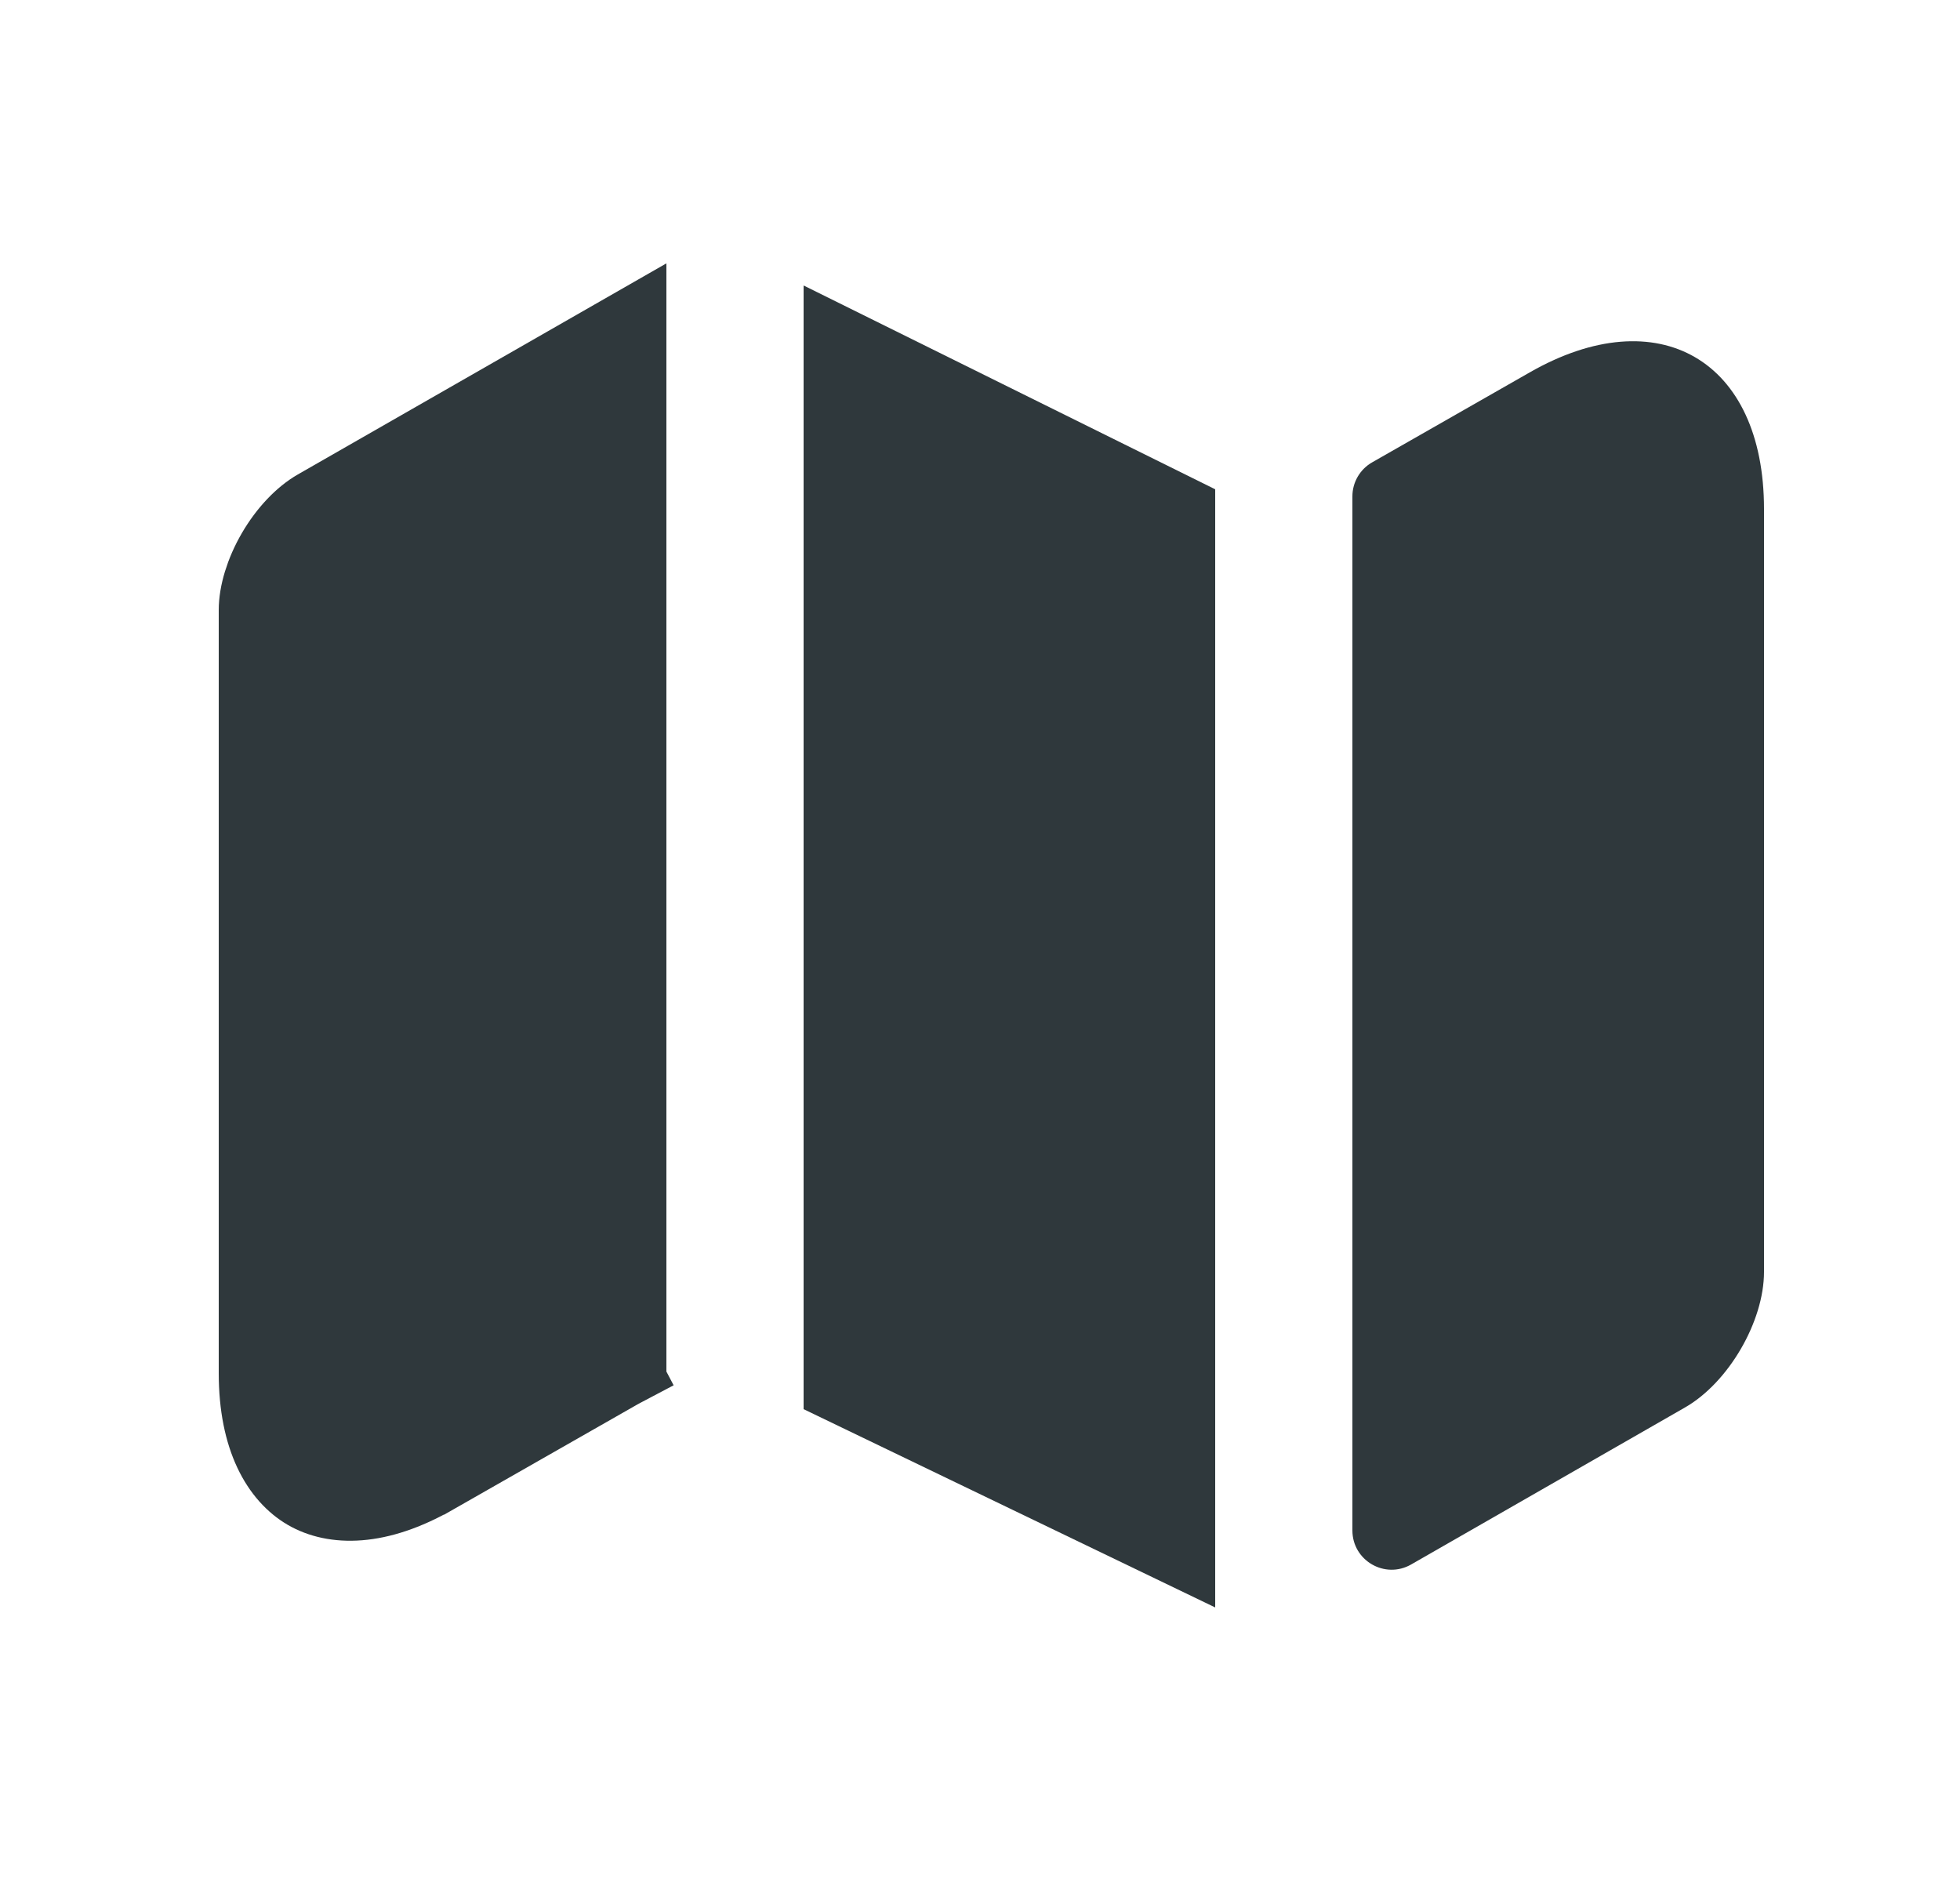 <svg width="25" height="24" viewBox="0 0 25 24" fill="none" xmlns="http://www.w3.org/2000/svg">
<g clip-path="url(#clip0_198_1746)">
<path d="M7.891 17.471L7.89 17.471L7.882 17.476L5.532 18.816L5.531 18.816C4.805 19.232 4.257 19.208 3.921 19.013C3.585 18.817 3.29 18.352 3.29 17.51V7.78C3.29 7.575 3.367 7.309 3.517 7.05C3.667 6.792 3.863 6.59 4.048 6.484L4.048 6.484L8 4.221V17.381C7.999 17.383 7.997 17.388 7.992 17.395C7.979 17.413 7.954 17.437 7.917 17.457L8.15 17.899L7.917 17.457L7.891 17.471Z" fill="#2F383C" stroke="#2F383C"/>
<path d="M15 6.55V19.703L10.75 17.656L10.75 4.446L15 6.55Z" fill="#2F383C" stroke="#2F383C"/>
<path d="M22.5 6.49V16.22C22.5 16.85 22.05 17.63 21.49 17.95L17.999 19.951C17.665 20.142 17.25 19.901 17.25 19.517V6.33C17.25 6.151 17.346 5.985 17.502 5.896L19.51 4.75C21.15 3.81 22.5 4.59 22.5 6.49Z" fill="#2F383C"/>
</g>
<defs>
<clipPath id="clip0_198_1746">
<rect width="24" height="24" fill="white" transform="translate(0.5)"/>
</clipPath>
</defs>
</svg>
